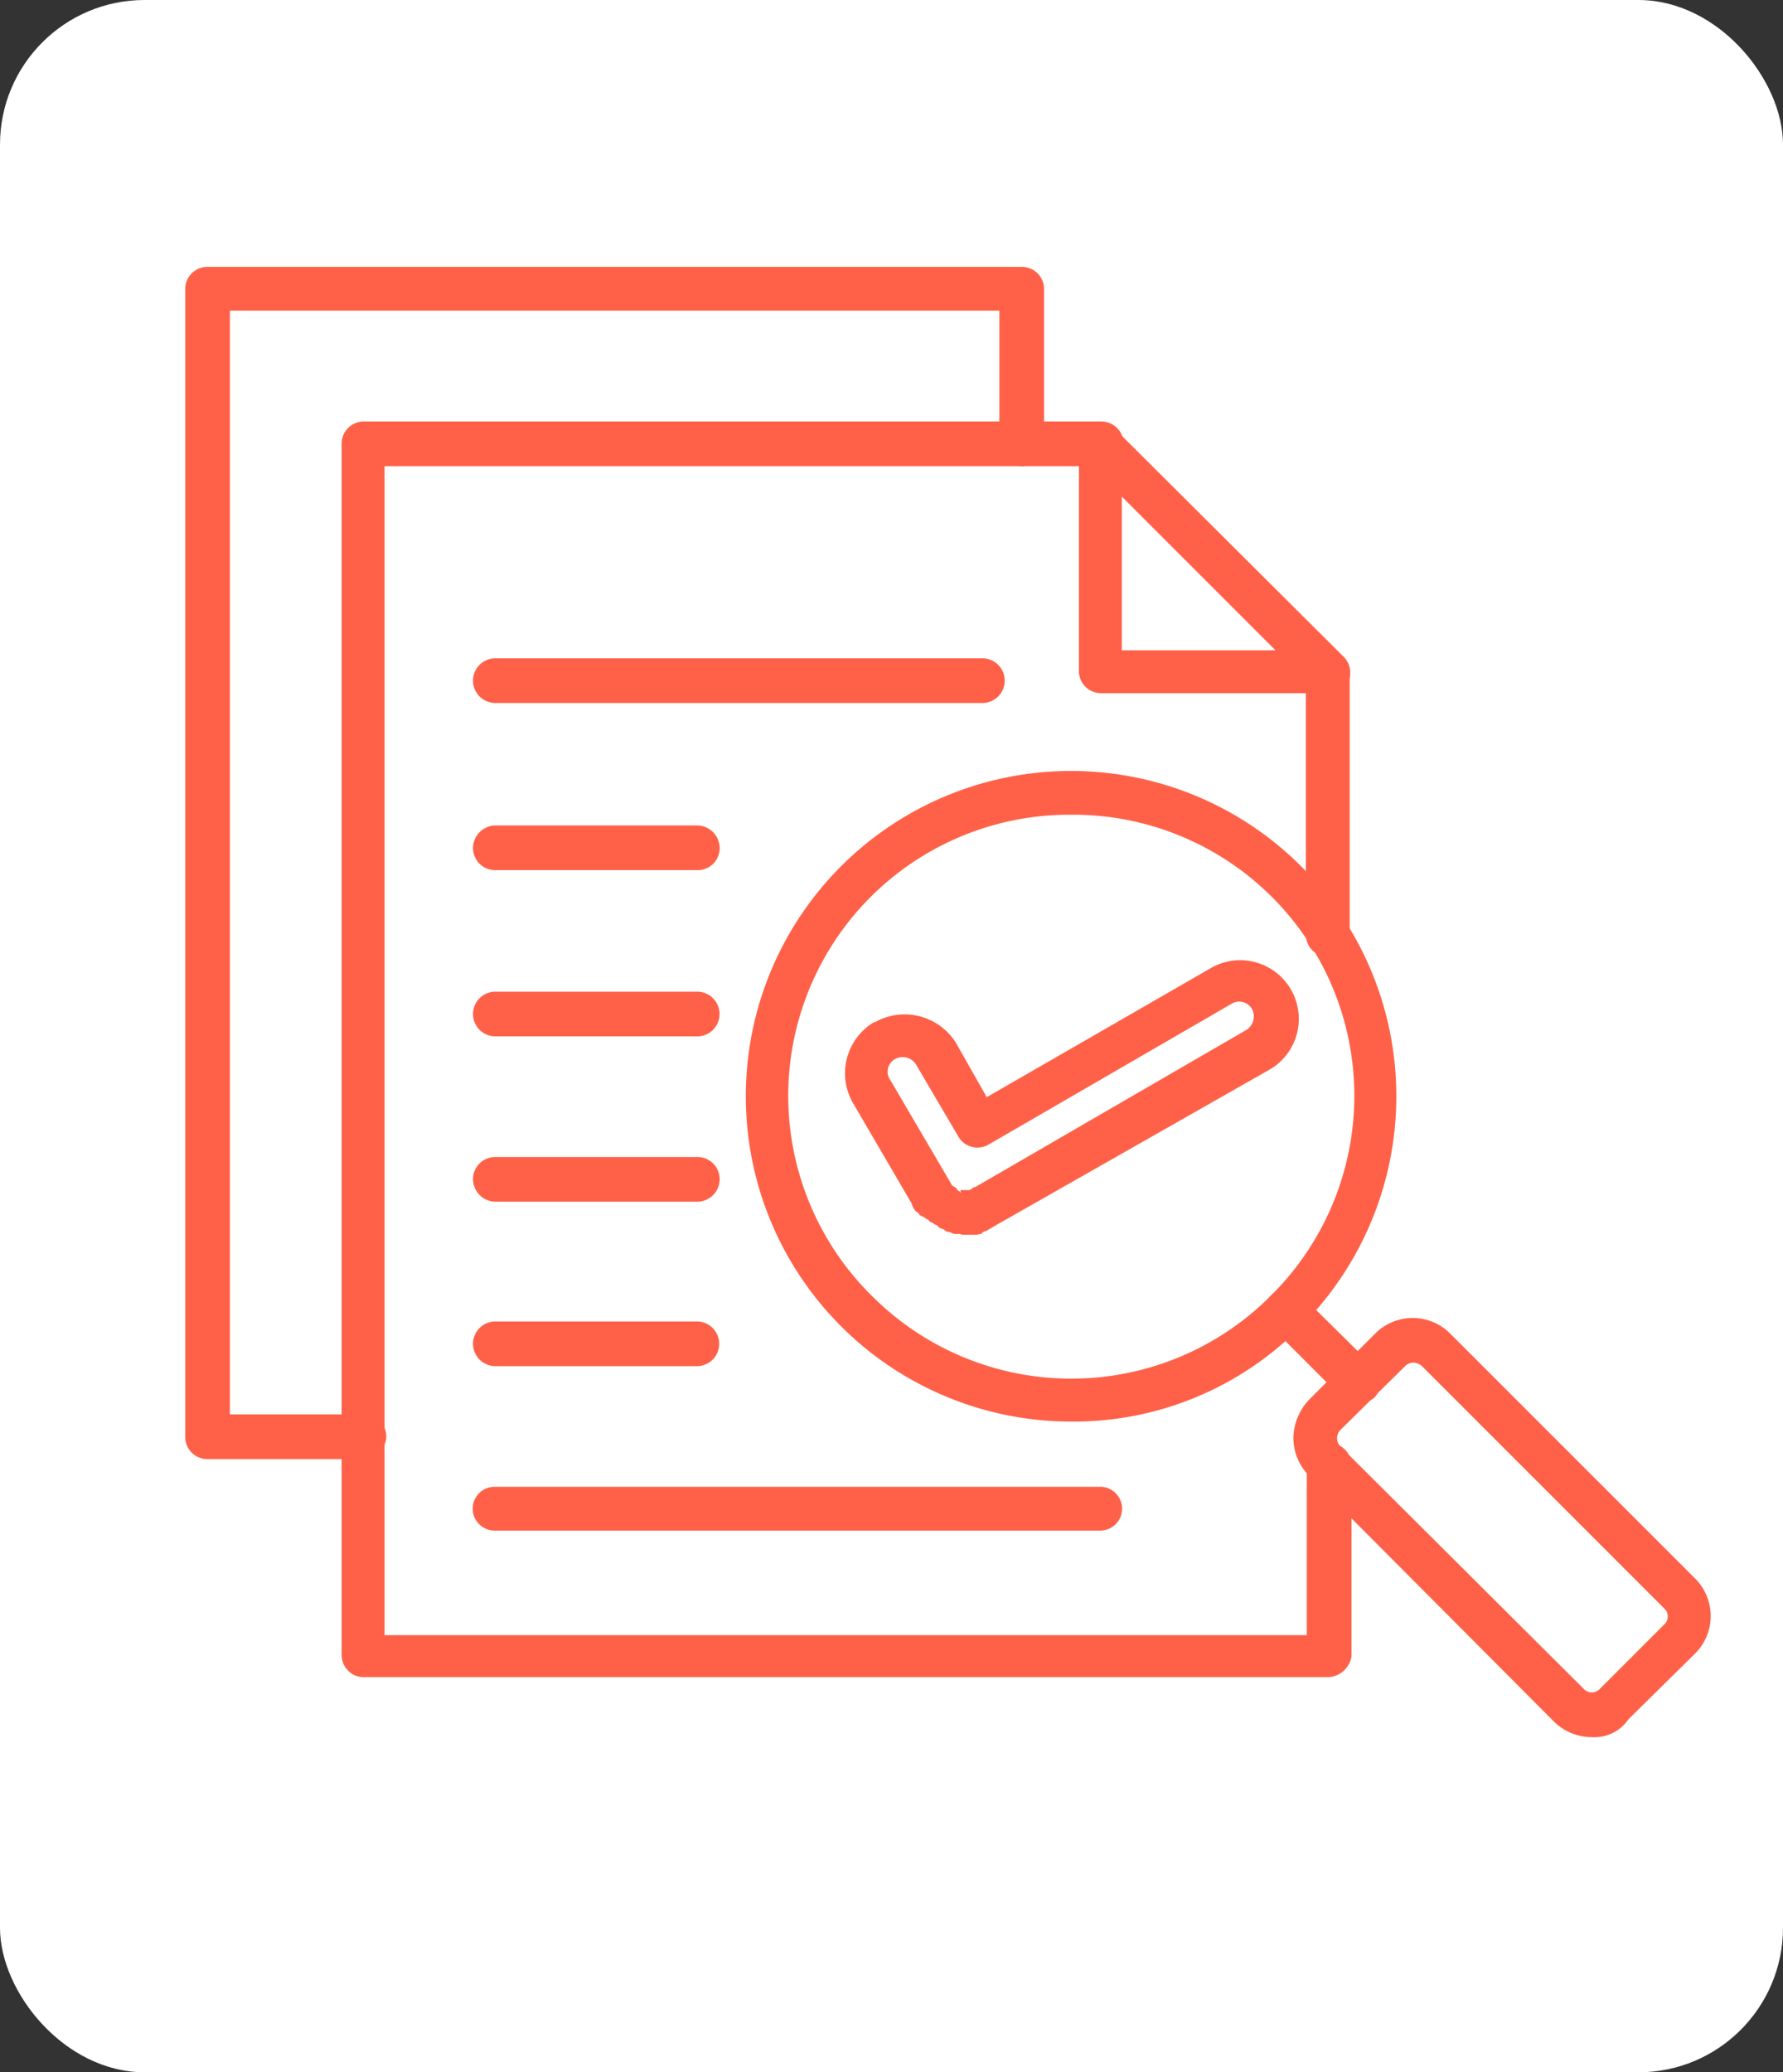 <svg xmlns="http://www.w3.org/2000/svg" width="74" height="86" viewBox="0 0 74 86">
  <rect x="0" y="0" width="74" height="86" fill="#333333" stroke="none"/>
  <g id="Grupo_1070745" data-name="Grupo 1070745" transform="translate(-642.666 -1139.6)">
    <g id="Grupo_1070005" data-name="Grupo 1070005" transform="translate(-0.334 594.6)">
      <rect id="Rectángulo_374303" data-name="Rectángulo 374303" width="74" height="86" rx="6" transform="translate(643 545)" fill="#fff"/>
    </g>
    <g id="Layer_x0020_1" transform="translate(650.354 1119.675)">
      <g id="_569517840" transform="translate(0 31)">
        <g id="Grupo_1070292" data-name="Grupo 1070292" transform="translate(6.491 6.417)">
          <path id="Trazado_817058" data-name="Trazado 817058" d="M215.947,256.111h-40.02a.918.918,0,0,1-.927-.927V204.927a.918.918,0,0,1,.927-.927h30.6a.927.927,0,0,1,0,1.854H176.78v48.513h38.277v-7.047a.927.927,0,1,1,1.854,0v7.937A1.028,1.028,0,0,1,215.947,256.111Zm0-29.894a.918.918,0,0,1-.927-.927v-10.9a.909.909,0,0,1,1.817,0v10.979A.9.9,0,0,1,215.947,226.217Z" transform="translate(-175 -204)" fill="#ff6148" fill-rule="evenodd"/>
        </g>
        <g id="Grupo_1070293" data-name="Grupo 1070293" transform="translate(37.09 6.461)">
          <path id="Trazado_817059" data-name="Trazado 817059" d="M1010.348,216.439h-9.421a.918.918,0,0,1-.927-.927v-9.421a.867.867,0,0,1,.556-.816.852.852,0,0,1,.964.223l9.495,9.458a.935.935,0,0,1,.185.964A.869.869,0,0,1,1010.348,216.439Zm-8.568-1.78h6.379l-6.379-6.379Z" transform="translate(-1000 -205.208)" fill="#ff6148" fill-rule="evenodd"/>
        </g>
        <g id="Grupo_1070294" data-name="Grupo 1070294">
          <path id="Trazado_817060" data-name="Trazado 817060" d="M7.418,80.478H.927A.918.918,0,0,1,0,79.55V31.927A.918.918,0,0,1,.927,31H34.716a.918.918,0,0,1,.927.927v6.417a.927.927,0,1,1-1.854,0V32.817H1.854V78.623H7.418a.918.918,0,0,1,.927.927A.968.968,0,0,1,7.418,80.478Z" transform="translate(0 -31)" fill="#ff6148" fill-rule="evenodd"/>
        </g>
        <g id="Grupo_1070295" data-name="Grupo 1070295" transform="translate(23.255 20.9)">
          <path id="Trazado_817061" data-name="Trazado 817061" d="M640.5,621.52a13.5,13.5,0,1,1,9.532-23.07,13.5,13.5,0,0,1,0,19.138A13.224,13.224,0,0,1,640.5,621.52Zm0-25.184a11.665,11.665,0,0,0-8.271,19.954,11.685,11.685,0,0,0,16.579,0,11.665,11.665,0,0,0-8.308-19.954Z" transform="translate(-627 -594.5)" fill="#ff6148" fill-rule="evenodd"/>
        </g>
        <g id="Grupo_1070296" data-name="Grupo 1070296" transform="translate(45.991 43.617)">
          <path id="Trazado_817062" data-name="Trazado 817062" d="M1252.388,1224.4a2.241,2.241,0,0,1-1.595-.668l-10.125-10.163a2.242,2.242,0,0,1-.668-1.595,2.38,2.38,0,0,1,.668-1.595l2.707-2.707a2.194,2.194,0,0,1,3.153,0l10.125,10.125a2.194,2.194,0,0,1,0,3.152l-2.745,2.708A1.71,1.71,0,0,1,1252.388,1224.4Zm-7.418-15.541a.5.5,0,0,0-.3.111l-2.745,2.708a.5.5,0,0,0,0,.63l10.163,10.125a.451.451,0,0,0,.594,0l2.745-2.745a.451.451,0,0,0,0-.593l-10.125-10.126A.6.6,0,0,0,1244.97,1208.855Z" transform="translate(-1240 -1207)" fill="#ff6148" fill-rule="evenodd"/>
        </g>
        <g id="Grupo_1070297" data-name="Grupo 1070297" transform="translate(44.786 42.412)">
          <path id="Trazado_817063" data-name="Trazado 817063" d="M1211.376,1179.3a.968.968,0,0,1-.631-.26l-2.967-2.967a.9.9,0,0,1,0-1.3.854.854,0,0,1,1.261,0l3,2.967a.9.9,0,0,1,0,1.3A1.53,1.53,0,0,1,1211.376,1179.3Z" transform="translate(-1207.5 -1174.5)" fill="#ff6148" fill-rule="evenodd"/>
        </g>
        <g id="Grupo_1070298" data-name="Grupo 1070298" transform="translate(11.943 50.627)">
          <path id="Trazado_817064" data-name="Trazado 817064" d="M348,1397.817H322.927a.909.909,0,1,1,0-1.817H348a.909.909,0,1,1,0,1.817Z" transform="translate(-322 -1396)" fill="#ff6148" fill-rule="evenodd"/>
        </g>
        <g id="Grupo_1070299" data-name="Grupo 1070299" transform="translate(11.943 43.766)">
          <path id="Trazado_817065" data-name="Trazado 817065" d="M331.347,1212.854h-8.419a.927.927,0,1,1,0-1.854h8.382a.928.928,0,0,1,.037,1.854Z" transform="translate(-322 -1211)" fill="#ff6148" fill-rule="evenodd"/>
        </g>
        <g id="Grupo_1070300" data-name="Grupo 1070300" transform="translate(11.943 36.941)">
          <path id="Trazado_817066" data-name="Trazado 817066" d="M331.347,1028.855h-8.419a.942.942,0,0,1-.927-.927.918.918,0,0,1,.927-.927h8.382a.918.918,0,0,1,.927.927A.936.936,0,0,1,331.347,1028.855Z" transform="translate(-322 -1027)" fill="#ff6148" fill-rule="evenodd"/>
        </g>
        <g id="Grupo_1070301" data-name="Grupo 1070301" transform="translate(11.943 30.08)">
          <path id="Trazado_817067" data-name="Trazado 817067" d="M331.347,843.855h-8.419a.927.927,0,1,1,0-1.855h8.382a.928.928,0,0,1,.037,1.855Z" transform="translate(-322 -842)" fill="#ff6148" fill-rule="evenodd"/>
        </g>
        <g id="Grupo_1070302" data-name="Grupo 1070302" transform="translate(11.943 23.181)">
          <path id="Trazado_817068" data-name="Trazado 817068" d="M331.347,657.855h-8.419a.918.918,0,0,1-.927-.927.942.942,0,0,1,.927-.927h8.382a.942.942,0,0,1,.927.927A.911.911,0,0,1,331.347,657.855Z" transform="translate(-322 -656)" fill="#ff6148" fill-rule="evenodd"/>
        </g>
        <g id="Grupo_1070303" data-name="Grupo 1070303" transform="translate(11.943 16.245)">
          <path id="Trazado_817069" data-name="Trazado 817069" d="M343.141,470.854H322.927a.927.927,0,1,1,0-1.854h20.214a.927.927,0,1,1,0,1.854Z" transform="translate(-322 -469)" fill="#ff6148" fill-rule="evenodd"/>
        </g>
        <g id="Grupo_1070304" data-name="Grupo 1070304" transform="translate(27.384 28.784)">
          <path id="Trazado_817070" data-name="Trazado 817070" d="M743.362,818.458c-.111,0-.223,0-.26-.037h-.111a.4.4,0,0,1-.3-.074.337.337,0,0,1-.26-.111c-.111-.037-.223-.074-.26-.148s-.074,0-.074-.037a1.611,1.611,0,0,0-.26-.148c-.037-.074-.074-.074-.148-.111l-.037-.037-.223-.111a.29.29,0,0,0-.148-.148.758.758,0,0,1-.185-.334l-2.448-4.191a2.469,2.469,0,0,1,.89-3.338h.037a2.512,2.512,0,0,1,3.375.89l1.261,2.225,9.272-5.341a2.434,2.434,0,1,1,2.411,4.228l-11.349,6.454a2.138,2.138,0,0,1-.26.148c-.074.074-.186.074-.223.111-.037,0-.037.074-.111.074a.92.92,0,0,1-.334.037h-.26Zm-.223-1.854h.3c.074,0,.074,0,.111-.037.074,0,.074-.074.111-.074a.287.287,0,0,0,.111-.037l11.2-6.491a.664.664,0,0,0,.26-.853.614.614,0,0,0-.89-.223l-10.051,5.823a.915.915,0,0,1-1.261-.334l-1.743-2.967a.653.653,0,0,0-.853-.26.6.6,0,0,0-.223.89l2.522,4.3c.037.074.037.074.111.111l.037.037c.074,0,.074.074.111.111a.036.036,0,0,1,.037.037c.074,0,.074.074.111.074C743.1,816.6,743.14,816.6,743.14,816.6Z" transform="translate(-738.33 -807.074)" fill="#ff6148" fill-rule="evenodd"/>
        </g>
      </g>
    </g>
  </g>
</svg>
